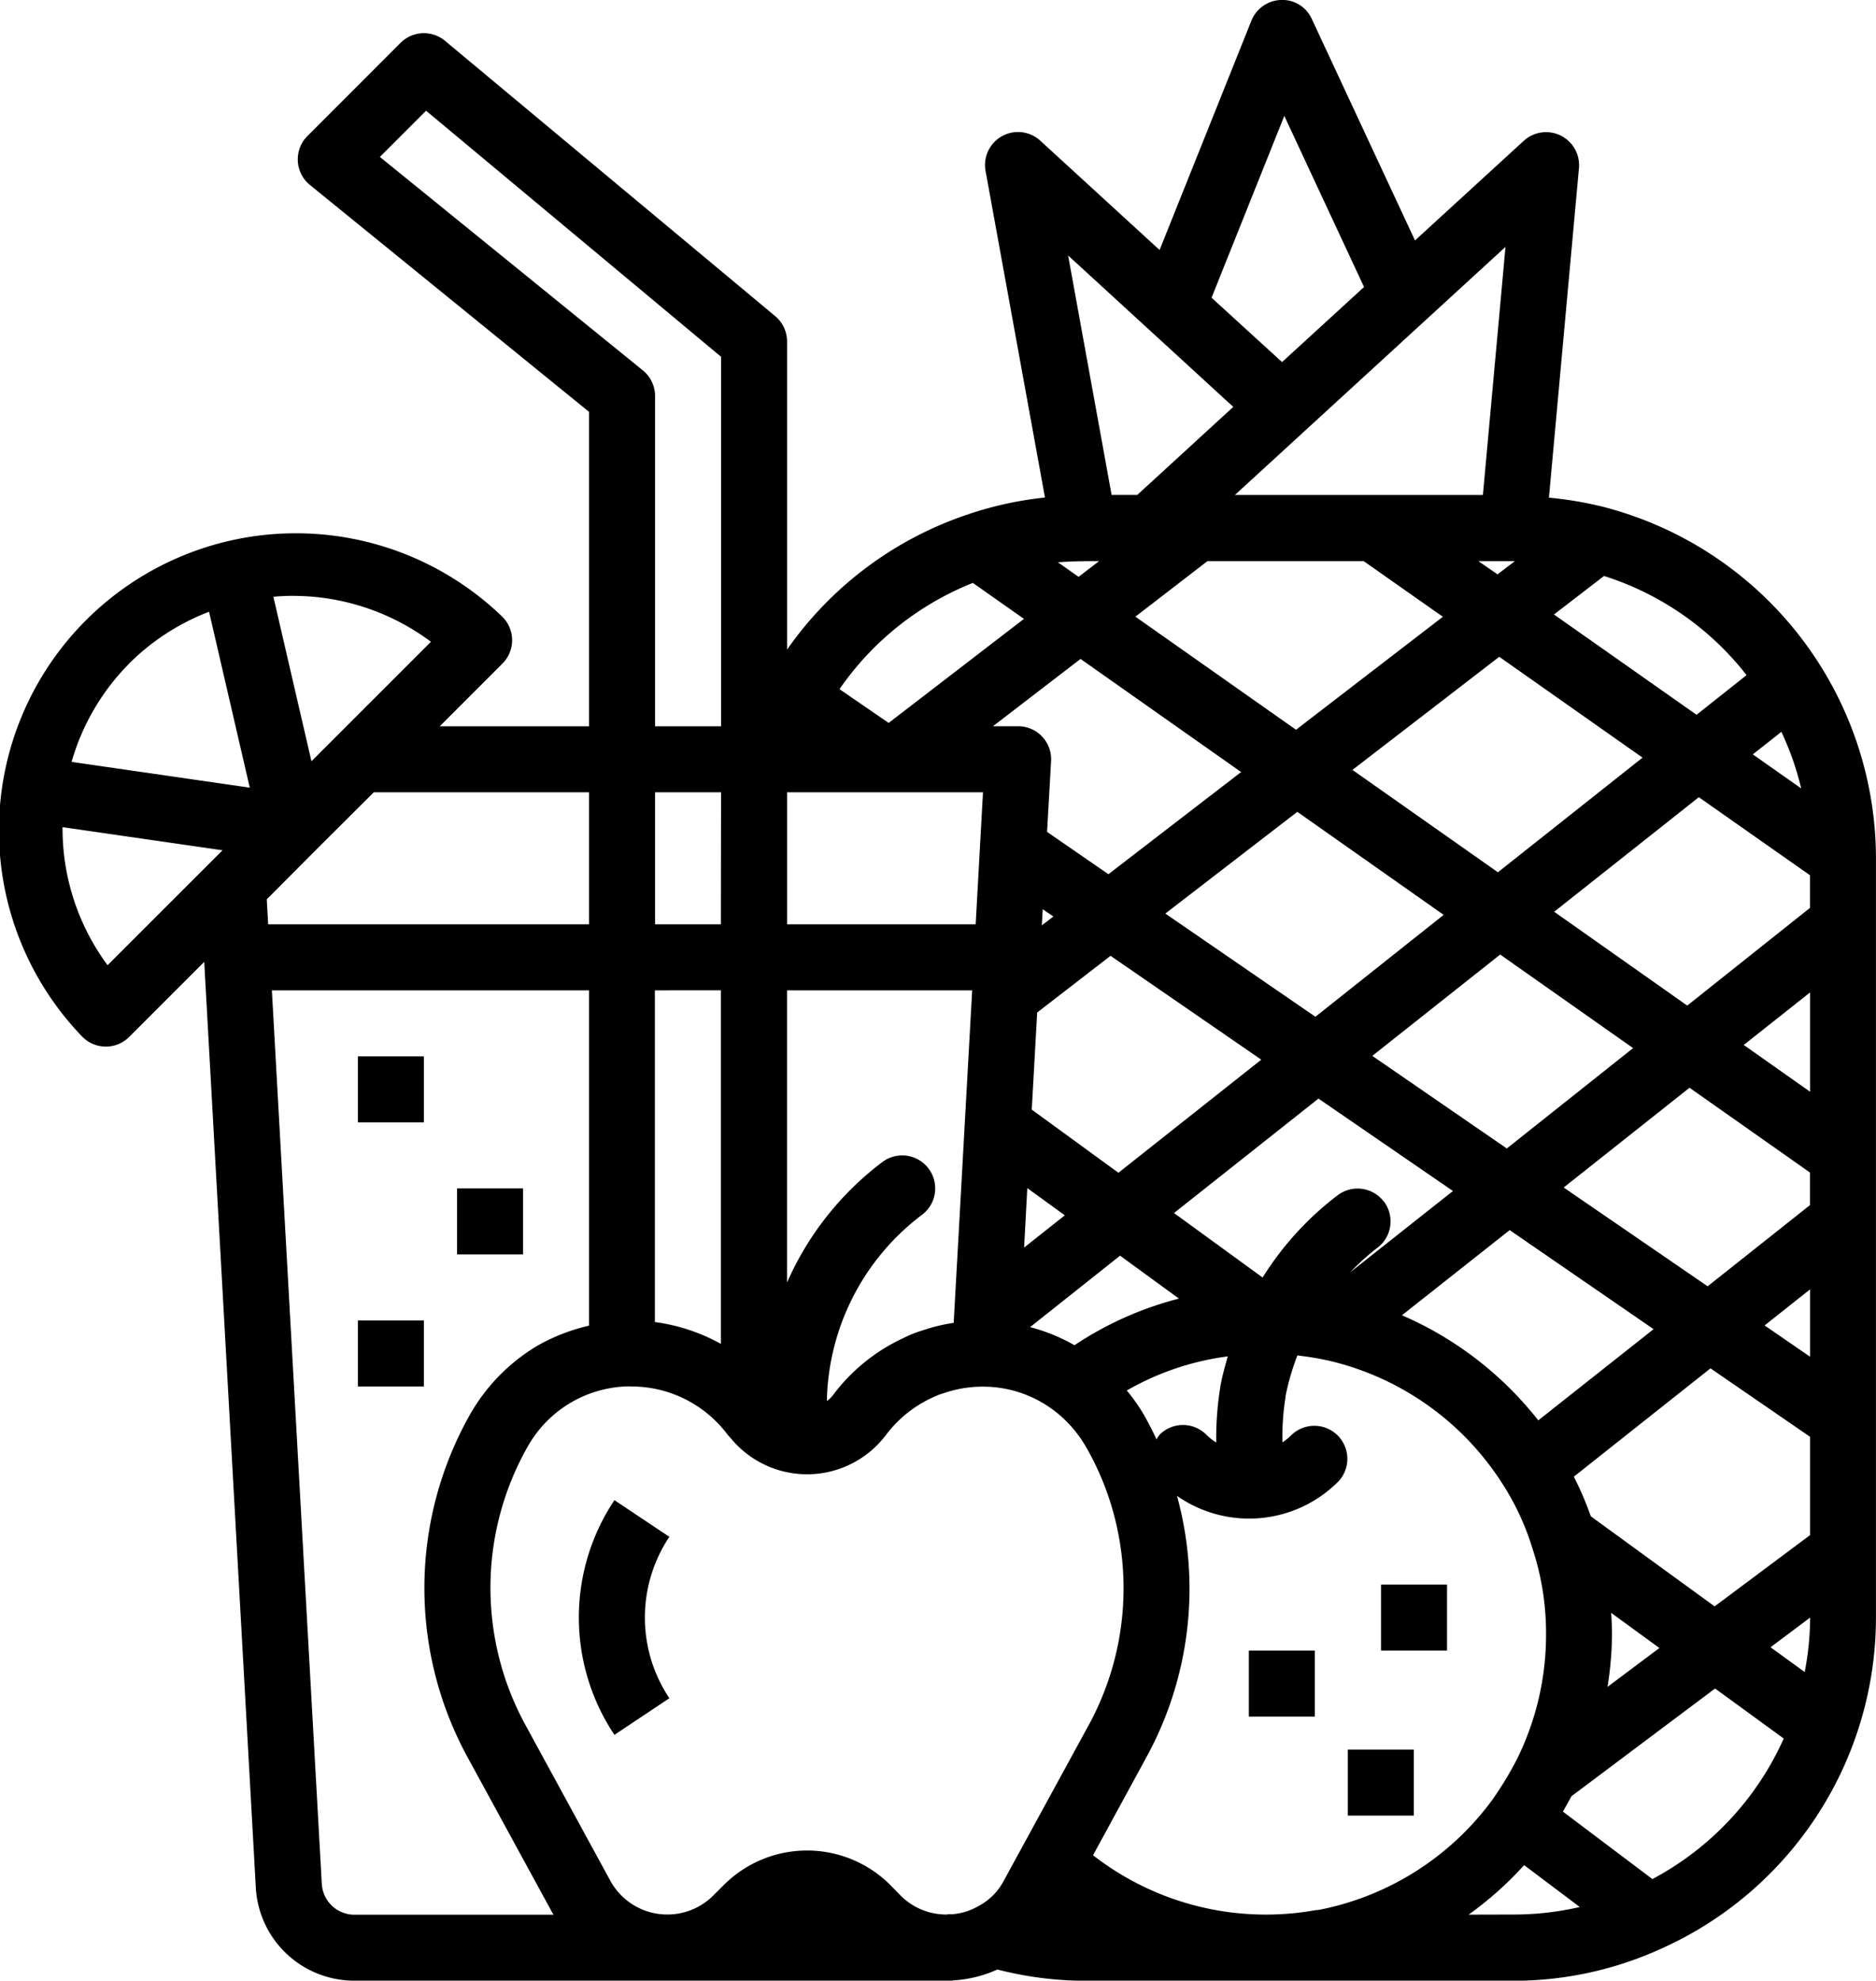 <svg xmlns="http://www.w3.org/2000/svg" width="50" height="52.771" viewBox="0 0 50 52.771"><g transform="translate(0 0)"><path d="M141.28,363.566a5.629,5.629,0,0,0,0,6.253l1.464-.976a3.87,3.87,0,0,1,0-4.3Zm0,0" transform="translate(-124.904 -323.597)"/><path d="M302.8,400.008h1.759v1.759H302.8Zm0,0" transform="translate(-269.515 -356.032)"/><path d="M334.805,384.008h1.759v1.759h-1.759Zm0,0" transform="translate(-297.997 -341.791)"/><path d="M326.8,424.008h1.759v1.759H326.8Zm0,0" transform="translate(-290.877 -377.394)"/><path d="M86.8,256.008h1.759v1.759H86.8Zm0,0" transform="translate(-77.262 -227.863)"/><path d="M110.805,288.008h1.759v1.759h-1.759Zm0,0" transform="translate(-98.623 -256.345)"/><path d="M86.8,320.008h1.759v1.759H86.8Zm0,0" transform="translate(-77.262 -284.827)"/><path d="M42.806,13.524a9.663,9.663,0,0,0-1.522-.264l.8-8.781a.88.88,0,0,0-1.47-.727l-2.9,2.655L34.967.514A.86.86,0,0,0,34.146,0a.88.88,0,0,0-.792.552l-2.447,6.11L27.729,3.751a.879.879,0,0,0-1.46.806l1.583,8.7a9.392,9.392,0,0,0-2.08.458,9.588,9.588,0,0,0-4.794,3.594V9.1a.88.88,0,0,0-.316-.676l-8.8-7.335a.88.88,0,0,0-1.186.054L8.192,3.628a.88.88,0,0,0,.068,1.3L15.7,10.974v8.377H11.722l1.671-1.671a.879.879,0,0,0,0-1.243A7.915,7.915,0,0,0,2.2,27.628a.879.879,0,0,0,1.244,0l2-2L6.818,50.272a2.626,2.626,0,0,0,2.63,2.5H25.375c.018,0,.033-.009.049-.01h.031a3.343,3.343,0,0,0,1.129-.287,9.487,9.487,0,0,0,2.308.3H40.327A9.478,9.478,0,0,0,44.32,51.9,9.675,9.675,0,0,0,50,43.1V22.869a9.686,9.686,0,0,0-7.2-9.346Zm5.3,31.029-.916-.664,1.056-.791A7.882,7.882,0,0,1,48.1,44.553ZM35.116,50.886l-.048.007a7.5,7.5,0,0,1-5.935-1.463l1.438-2.639a9.349,9.349,0,0,0,.8-6.935,3.355,3.355,0,0,0,4.3-.383.88.88,0,0,0-1.244-1.244,1.48,1.48,0,0,1-.246.2,6.689,6.689,0,0,1,.082-1.2V37.2a6.769,6.769,0,0,1,.316-1.086c.246.028.5.067.765.124l.047.009a7.516,7.516,0,0,1,4.684,3.334,6.853,6.853,0,0,1,.764,1.658,7.181,7.181,0,0,1,.368,2.3,7.472,7.472,0,0,1-.771,3.323,8.985,8.985,0,0,1-.667,1.1,7.512,7.512,0,0,1-4.652,2.931ZM25.337,51a.637.637,0,0,0-.111.011,1.956,1.956,0,0,1-.313-.029,1.723,1.723,0,0,1-.9-.469l-.294-.3a3.137,3.137,0,0,0-4.416,0l-.291.29a1.733,1.733,0,0,1-2.748-.4l-2.269-4.162a7.627,7.627,0,0,1,.071-7.4,3.15,3.15,0,0,1,2.6-1.6,1.489,1.489,0,0,1,.17,0,3.2,3.2,0,0,1,2.55,1.275c.012.015.024.031.039.047s.033.033.049.052l.005.006a2.633,2.633,0,0,0,4.144-.1,3.233,3.233,0,0,1,1.232-.985,1.74,1.74,0,0,1,.292-.114,3.184,3.184,0,0,1,1.094-.176,3.125,3.125,0,0,1,1.536.425,3.477,3.477,0,0,1,.34.228,3.277,3.277,0,0,1,.831.957,7.37,7.37,0,0,1,.566,1.231,7.616,7.616,0,0,1-.489,6.163L26.75,50.117a1.615,1.615,0,0,1-.682.674,1.642,1.642,0,0,1-.731.214Zm3.557-36.049h.4l-.546.419-.551-.388C28.43,14.965,28.661,14.954,28.893,14.954Zm3.289,0h4.163l2.111,1.483-3.914,3.01-4.281-3.013Zm8.195,0-.464.352-.511-.352h.975ZM41,37.844a9.324,9.324,0,0,0-3.634-2.8l2.872-2.269,3.835,2.639Zm-10.091.381a.915.915,0,0,0-.084.126c-.109-.234-.226-.463-.352-.682a4.932,4.932,0,0,0-.44-.621,7.3,7.3,0,0,1,2.691-.909c-.07.249-.141.5-.191.765a.5.5,0,0,0-.01.067,8.468,8.468,0,0,0-.106,1.463,1.505,1.505,0,0,1-.264-.208.879.879,0,0,0-1.246,0Zm-8.87-.884a6.362,6.362,0,0,1,2.535-4.973A.879.879,0,1,0,23.52,30.96a8.107,8.107,0,0,0-2.543,3.212V26.387h4.934l-.007.131v.009l-.485,8.719a4.69,4.69,0,0,0-.827.2,3.1,3.1,0,0,0-.523.21,4.915,4.915,0,0,0-1.855,1.5.858.858,0,0,1-.175.176Zm14.845-5.325a.879.879,0,0,0-1.231-.17,8.212,8.212,0,0,0-2,2.192l-2.362-1.718,3.85-3.049,3.585,2.462L35.986,33.9a6.4,6.4,0,0,1,.733-.66.879.879,0,0,0,.166-1.227Zm-.308-3.883,3.409-2.7,3.542,2.493L40.161,30.6Zm-1.516-1.042-4-2.75,3.518-2.71,3.9,2.745Zm-1.443,1.143-3.807,3.013L27.5,29.565l.144-2.587L29.6,25.467Zm-6.236,3.422,1,.725-1.085.859Zm.387-7,.024-.431.284.194Zm2.086,8.8L31.423,34.6a9.065,9.065,0,0,0-2.784,1.242,4.782,4.782,0,0,0-1.184-.482Zm11.823-1.816,3.354-2.658,3.21,2.259v.868l-2.727,2.163Zm3.293-4.847-3.546-2.5,3.855-3.052,2.963,2.08v.869Zm-5.046-3.552-3.877-2.727L39.96,17.5l3.819,2.687Zm-6.844-2.67-3.537,2.722-1.635-1.128.107-1.887a.88.88,0,0,0-.88-.928h-.669L28.8,17.557ZM26.2,21.11l-.195,3.518H20.978V21.11Zm-6.986,3.518H17.46V21.11h1.759Zm0,1.759v9.419a4.966,4.966,0,0,0-1.759-.581V26.387ZM42.943,42.973l1.285.936-1.383,1.036a9.192,9.192,0,0,0,.12-1.407c0-.19-.011-.377-.022-.565ZM42.4,40.4a8.41,8.41,0,0,0-.453-1.055l3.643-2.887,2.655,1.825V40.9L45.7,42.8Zm5.845-4.251-1.213-.834,1.213-.962Zm0-7.06-1.769-1.247,1.769-1.4ZM46.718,20.1l.761-.6a7.7,7.7,0,0,1,.528,1.507Zm-.167-2.111-1.333,1.056-3.8-2.672,1.334-1.026a7.805,7.805,0,0,1,3.8,2.643Zm-7.027-4.8h-6.61l7.212-6.61Zm-5.293-10.1,2.125,4.559-2.185,2L32.292,7.933Zm-1.36,7.753-2.56,2.346h-.683l-1.159-6.38Zm-6.939,4.691,1.36.957-3.606,2.772-1.31-.9a7.839,7.839,0,0,1,3.556-2.831Zm-8.8-5.666L10.126,4.182l1.231-1.231,7.862,6.556v9.844H17.46v-8.8a.88.88,0,0,0-.326-.683ZM15.7,21.11v3.518H7.148l-.037-.666,1.3-1.305.014-.014L9.963,21.11ZM7.8,15.877A6.144,6.144,0,0,1,11.486,17.1L8.979,19.606l-.007.007-.67.67L7.287,15.9c.17-.014.34-.024.512-.024Zm-4.355,1.8A6.133,6.133,0,0,1,5.573,16.3l1.085,4.687L1.909,20.3a6.092,6.092,0,0,1,1.536-2.62Zm-.577,8.04a6.117,6.117,0,0,1-1.2-3.678l4.264.616ZM8.577,50.181,7.247,26.387H15.7V35.32a5.155,5.155,0,0,0-1.364.528,5.021,5.021,0,0,0-1.8,1.826,9.4,9.4,0,0,0-.088,9.118l2.268,4.159c.012.022.028.042.04.064H9.448a.871.871,0,0,1-.871-.834Zm30.567.832a9.283,9.283,0,0,0,1.479-1.319l1.483,1.116a7.821,7.821,0,0,1-1.778.2Zm4.9-.946-2.389-1.8c.077-.13.154-.269.229-.409l3.828-2.87,1.83,1.333a7.891,7.891,0,0,1-3.5,3.744Zm0,0" transform="translate(-0.001 -0.001)"/></g></svg>